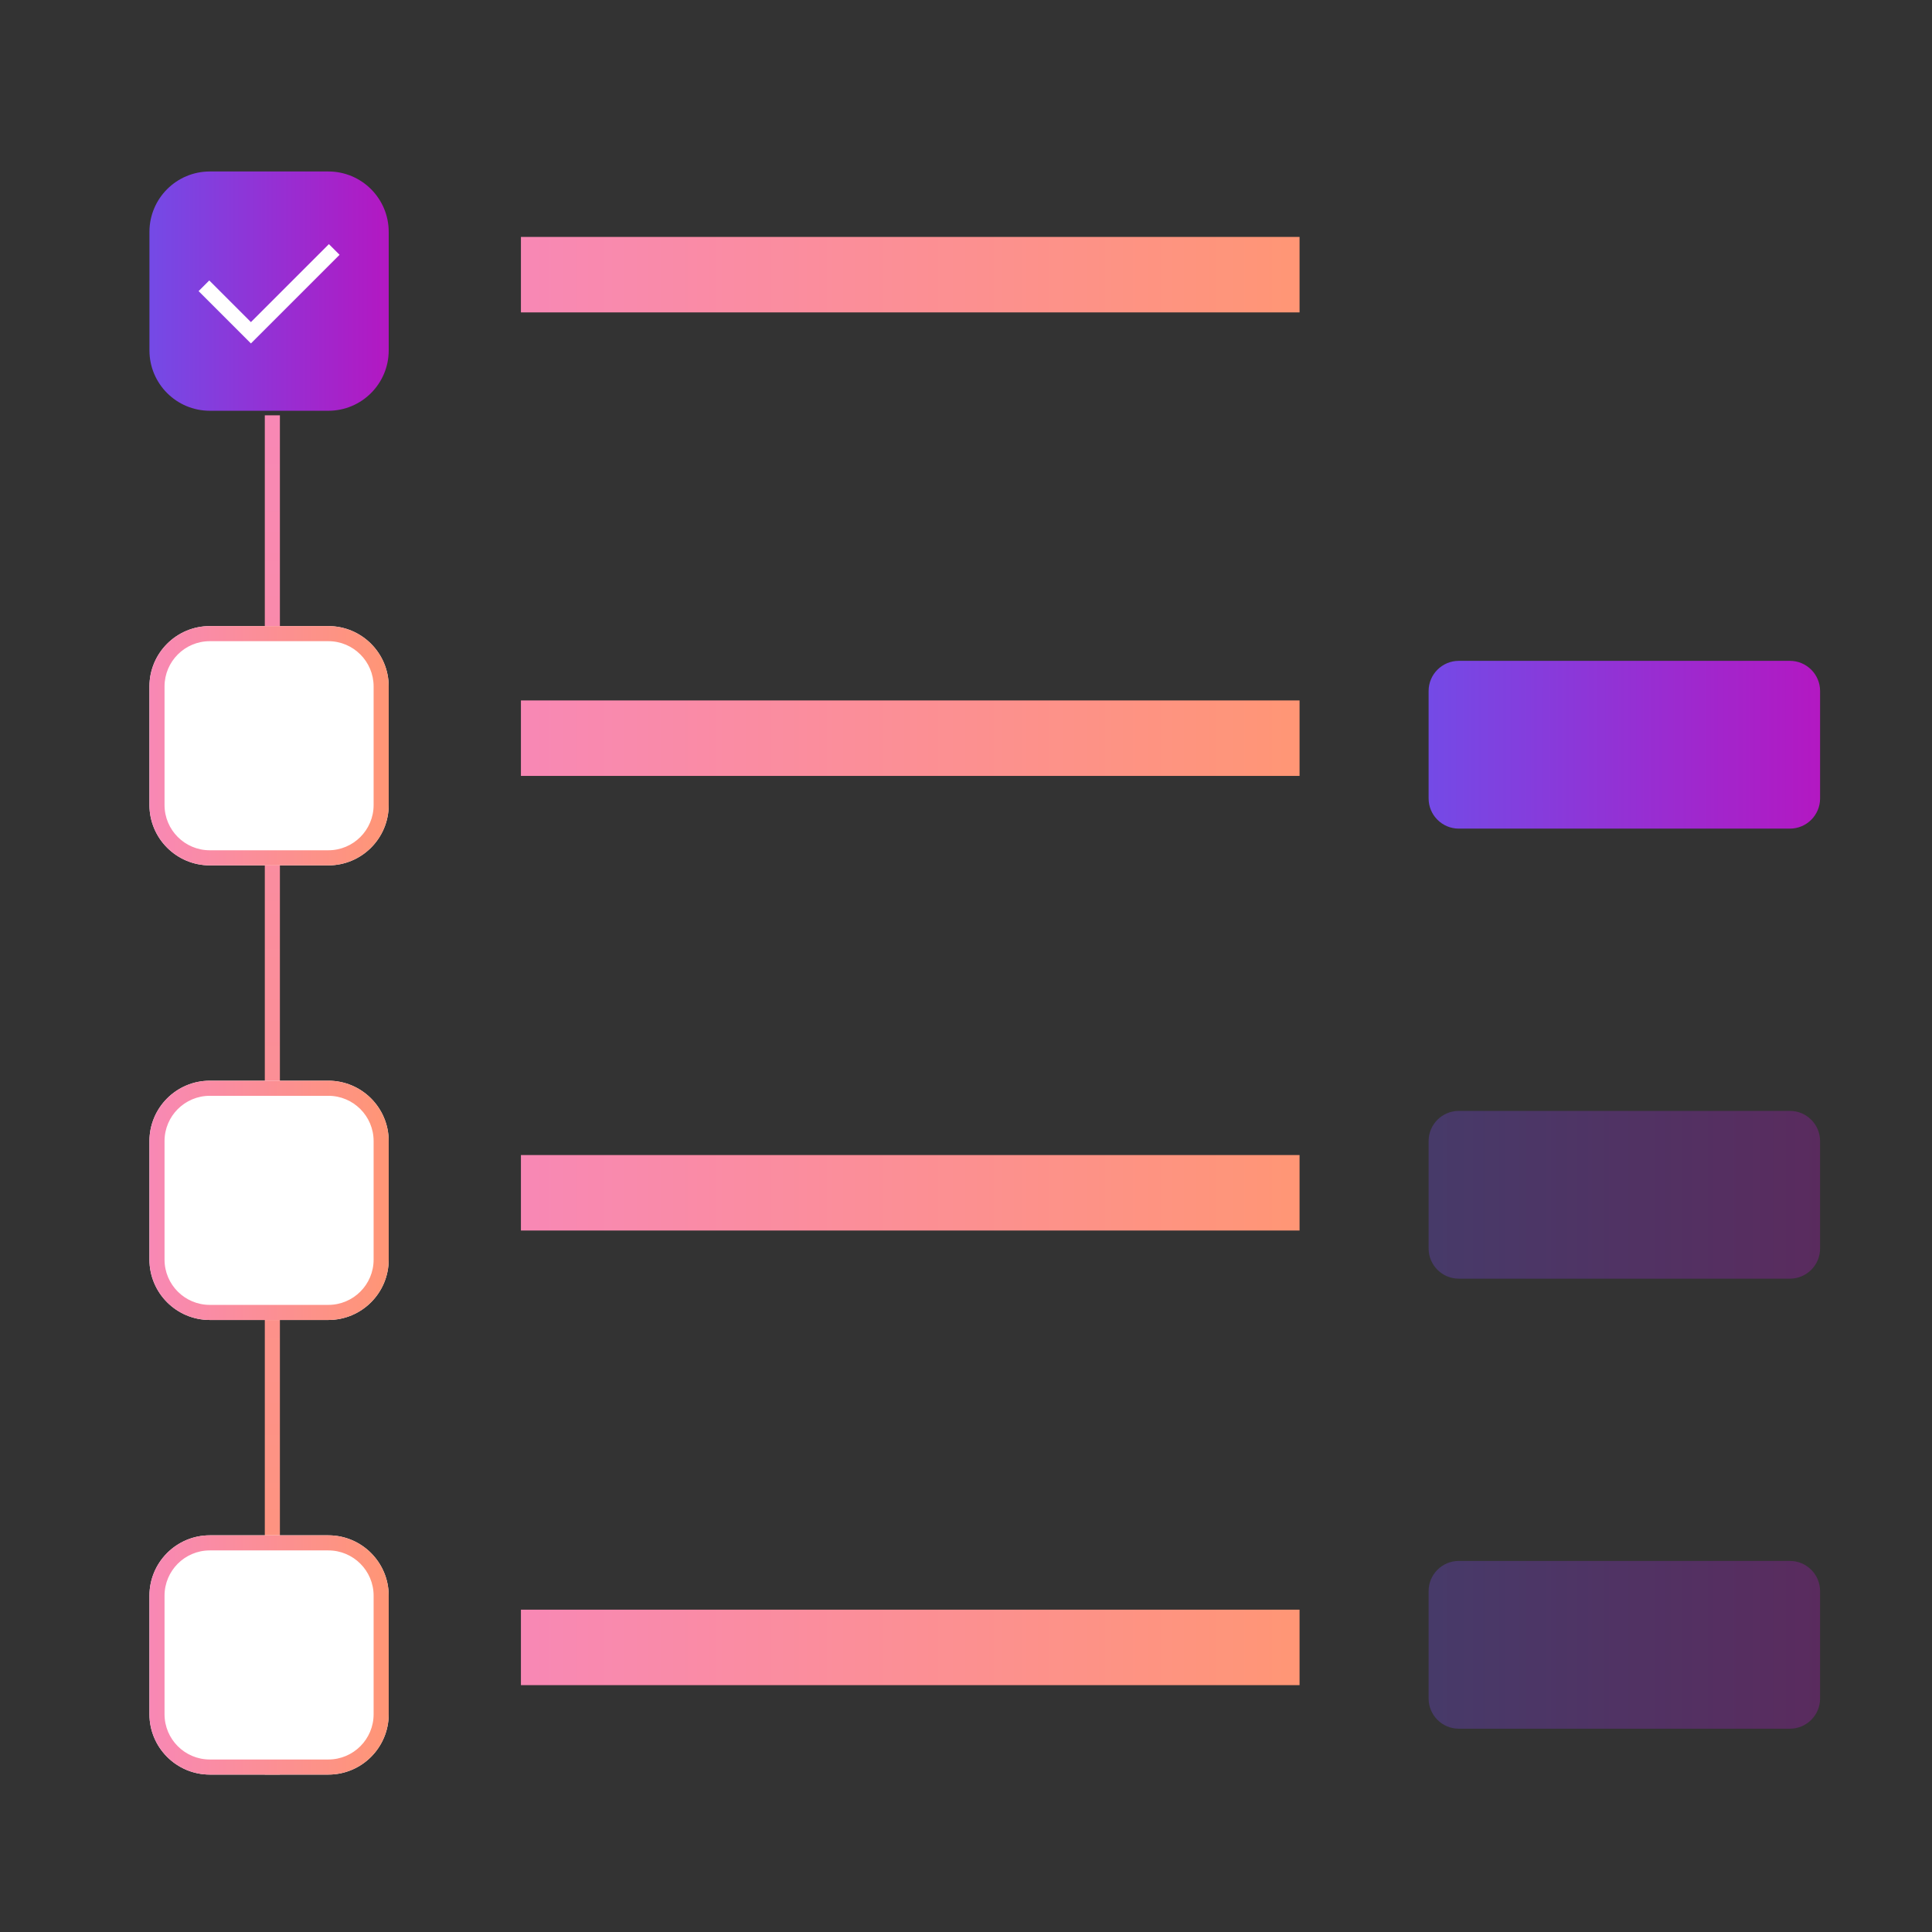<svg width="128" height="128" viewBox="0 0 128 128" fill="none" xmlns="http://www.w3.org/2000/svg">
<rect x="0" y="0" width="128" height="128" fill="#333333" stroke="none"/>
<path fill-rule="evenodd" clip-rule="evenodd" d="M17.544 117.57L17.544 27.516L18.544 27.516L18.544 117.57L17.544 117.57Z" fill="url(#paint0_linear_272_16308)"/>
<path d="M9.901 15.361C9.901 13.152 11.692 11.361 13.901 11.361H21.753C23.963 11.361 25.753 13.152 25.753 15.361V23.214C25.753 25.423 23.963 27.214 21.753 27.214H13.901C11.692 27.214 9.901 25.423 9.901 23.214V15.361Z" fill="url(#paint1_linear_272_16308)"/>
<path d="M9.901 45.48C9.901 43.271 11.692 41.48 13.901 41.48H21.753C23.963 41.48 25.753 43.271 25.753 45.48V53.333C25.753 55.542 23.963 57.333 21.753 57.333H13.901C11.692 57.333 9.901 55.542 9.901 53.333V45.48Z" fill="white"/>
<path fill-rule="evenodd" clip-rule="evenodd" d="M21.753 42.48H13.901C12.244 42.48 10.901 43.824 10.901 45.48V53.333C10.901 54.99 12.244 56.333 13.901 56.333H21.753C23.41 56.333 24.753 54.99 24.753 53.333V45.48C24.753 43.824 23.41 42.48 21.753 42.48ZM13.901 41.48C11.692 41.48 9.901 43.271 9.901 45.48V53.333C9.901 55.542 11.692 57.333 13.901 57.333H21.753C23.963 57.333 25.753 55.542 25.753 53.333V45.48C25.753 43.271 23.963 41.48 21.753 41.48H13.901Z" fill="url(#paint2_linear_272_16308)"/>
<path d="M9.901 75.6C9.901 73.391 11.692 71.6 13.901 71.6H21.753C23.963 71.6 25.753 73.391 25.753 75.6V83.452C25.753 85.661 23.963 87.452 21.753 87.452H13.901C11.692 87.452 9.901 85.661 9.901 83.452V75.6Z" fill="white"/>
<path fill-rule="evenodd" clip-rule="evenodd" d="M21.753 72.6H13.901C12.244 72.6 10.901 73.943 10.901 75.6V83.452C10.901 85.109 12.244 86.452 13.901 86.452H21.753C23.41 86.452 24.753 85.109 24.753 83.452V75.6C24.753 73.943 23.41 72.6 21.753 72.6ZM13.901 71.6C11.692 71.6 9.901 73.391 9.901 75.6V83.452C9.901 85.661 11.692 87.452 13.901 87.452H21.753C23.963 87.452 25.753 85.661 25.753 83.452V75.6C25.753 73.391 23.963 71.6 21.753 71.6H13.901Z" fill="url(#paint3_linear_272_16308)"/>
<path d="M9.901 105.719C9.901 103.51 11.692 101.719 13.901 101.719H21.753C23.963 101.719 25.753 103.51 25.753 105.719V113.571C25.753 115.78 23.963 117.571 21.753 117.571H13.901C11.692 117.571 9.901 115.78 9.901 113.571V105.719Z" fill="white"/>
<path fill-rule="evenodd" clip-rule="evenodd" d="M21.753 102.719H13.901C12.244 102.719 10.901 104.062 10.901 105.719V113.571C10.901 115.228 12.244 116.571 13.901 116.571H21.753C23.41 116.571 24.753 115.228 24.753 113.571V105.719C24.753 104.062 23.41 102.719 21.753 102.719ZM13.901 101.719C11.692 101.719 9.901 103.51 9.901 105.719V113.571C9.901 115.78 11.692 117.571 13.901 117.571H21.753C23.963 117.571 25.753 115.78 25.753 113.571V105.719C25.753 103.51 23.963 101.719 21.753 101.719H13.901Z" fill="url(#paint4_linear_272_16308)"/>
<path fill-rule="evenodd" clip-rule="evenodd" d="M22.498 16.881L16.624 22.754L13.157 19.287L13.864 18.58L16.624 21.34L21.79 16.174L22.498 16.881Z" fill="white"/>
<path fill-rule="evenodd" clip-rule="evenodd" d="M86.099 20.697H34.513V15.697H86.099V20.697Z" fill="url(#paint5_linear_272_16308)"/>
<path fill-rule="evenodd" clip-rule="evenodd" d="M86.099 51.406H34.513V46.406H86.099V51.406Z" fill="url(#paint6_linear_272_16308)"/>
<path fill-rule="evenodd" clip-rule="evenodd" d="M86.099 81.525H34.513V76.525H86.099V81.525Z" fill="url(#paint7_linear_272_16308)"/>
<path fill-rule="evenodd" clip-rule="evenodd" d="M86.099 111.645H34.513V106.645H86.099V111.645Z" fill="url(#paint8_linear_272_16308)"/>
<path d="M94.649 45.783C94.649 44.679 95.545 43.783 96.649 43.783H118.585C119.69 43.783 120.585 44.679 120.585 45.783V52.898C120.585 54.003 119.69 54.898 118.585 54.898H96.649C95.545 54.898 94.649 54.003 94.649 52.898V45.783Z" fill="url(#paint9_linear_272_16308)"/>
<path opacity="0.3" d="M94.649 75.6C94.649 74.495 95.545 73.6 96.649 73.6H118.585C119.69 73.6 120.585 74.495 120.585 75.6V82.715C120.585 83.819 119.69 84.715 118.585 84.715H96.649C95.545 84.715 94.649 83.819 94.649 82.715V75.6Z" fill="url(#paint10_linear_272_16308)"/>
<path opacity="0.3" d="M94.649 105.416C94.649 104.311 95.545 103.416 96.649 103.416H118.585C119.69 103.416 120.585 104.311 120.585 105.416V112.531C120.585 113.636 119.69 114.531 118.585 114.531H96.649C95.545 114.531 94.649 113.636 94.649 112.531V105.416Z" fill="url(#paint11_linear_272_16308)"/>
<defs>
<linearGradient id="paint0_linear_272_16308" x1="18.035" y1="117.57" x2="18.035" y2="27.516" gradientUnits="userSpaceOnUse">
<stop stop-color="#FF9675"/>
<stop offset="1" stop-color="#F888B5"/>
</linearGradient>
<linearGradient id="paint1_linear_272_16308" x1="25.753" y1="19.432" x2="9.901" y2="19.432" gradientUnits="userSpaceOnUse">
<stop stop-color="#B318C2"/>
<stop offset="1" stop-color="#744AE6"/>
</linearGradient>
<linearGradient id="paint2_linear_272_16308" x1="25.753" y1="49.551" x2="9.901" y2="49.551" gradientUnits="userSpaceOnUse">
<stop stop-color="#FF9675"/>
<stop offset="1" stop-color="#F888B5"/>
</linearGradient>
<linearGradient id="paint3_linear_272_16308" x1="25.753" y1="79.67" x2="9.901" y2="79.67" gradientUnits="userSpaceOnUse">
<stop stop-color="#FF9675"/>
<stop offset="1" stop-color="#F888B5"/>
</linearGradient>
<linearGradient id="paint4_linear_272_16308" x1="25.753" y1="109.789" x2="9.901" y2="109.789" gradientUnits="userSpaceOnUse">
<stop stop-color="#FF9675"/>
<stop offset="1" stop-color="#F888B5"/>
</linearGradient>
<linearGradient id="paint5_linear_272_16308" x1="86.099" y1="18.243" x2="34.513" y2="18.243" gradientUnits="userSpaceOnUse">
<stop stop-color="#FF9675"/>
<stop offset="1" stop-color="#F888B5"/>
</linearGradient>
<linearGradient id="paint6_linear_272_16308" x1="86.099" y1="48.952" x2="34.513" y2="48.952" gradientUnits="userSpaceOnUse">
<stop stop-color="#FF9675"/>
<stop offset="1" stop-color="#F888B5"/>
</linearGradient>
<linearGradient id="paint7_linear_272_16308" x1="86.099" y1="79.071" x2="34.513" y2="79.071" gradientUnits="userSpaceOnUse">
<stop stop-color="#FF9675"/>
<stop offset="1" stop-color="#F888B5"/>
</linearGradient>
<linearGradient id="paint8_linear_272_16308" x1="86.099" y1="109.19" x2="34.513" y2="109.19" gradientUnits="userSpaceOnUse">
<stop stop-color="#FF9675"/>
<stop offset="1" stop-color="#F888B5"/>
</linearGradient>
<linearGradient id="paint9_linear_272_16308" x1="120.585" y1="49.442" x2="94.649" y2="49.442" gradientUnits="userSpaceOnUse">
<stop stop-color="#B318C2"/>
<stop offset="1" stop-color="#744AE6"/>
</linearGradient>
<linearGradient id="paint10_linear_272_16308" x1="120.585" y1="79.258" x2="94.649" y2="79.258" gradientUnits="userSpaceOnUse">
<stop stop-color="#B318C2"/>
<stop offset="1" stop-color="#744AE6"/>
</linearGradient>
<linearGradient id="paint11_linear_272_16308" x1="120.585" y1="109.075" x2="94.649" y2="109.075" gradientUnits="userSpaceOnUse">
<stop stop-color="#B318C2"/>
<stop offset="1" stop-color="#744AE6"/>
</linearGradient>
</defs>
</svg>

